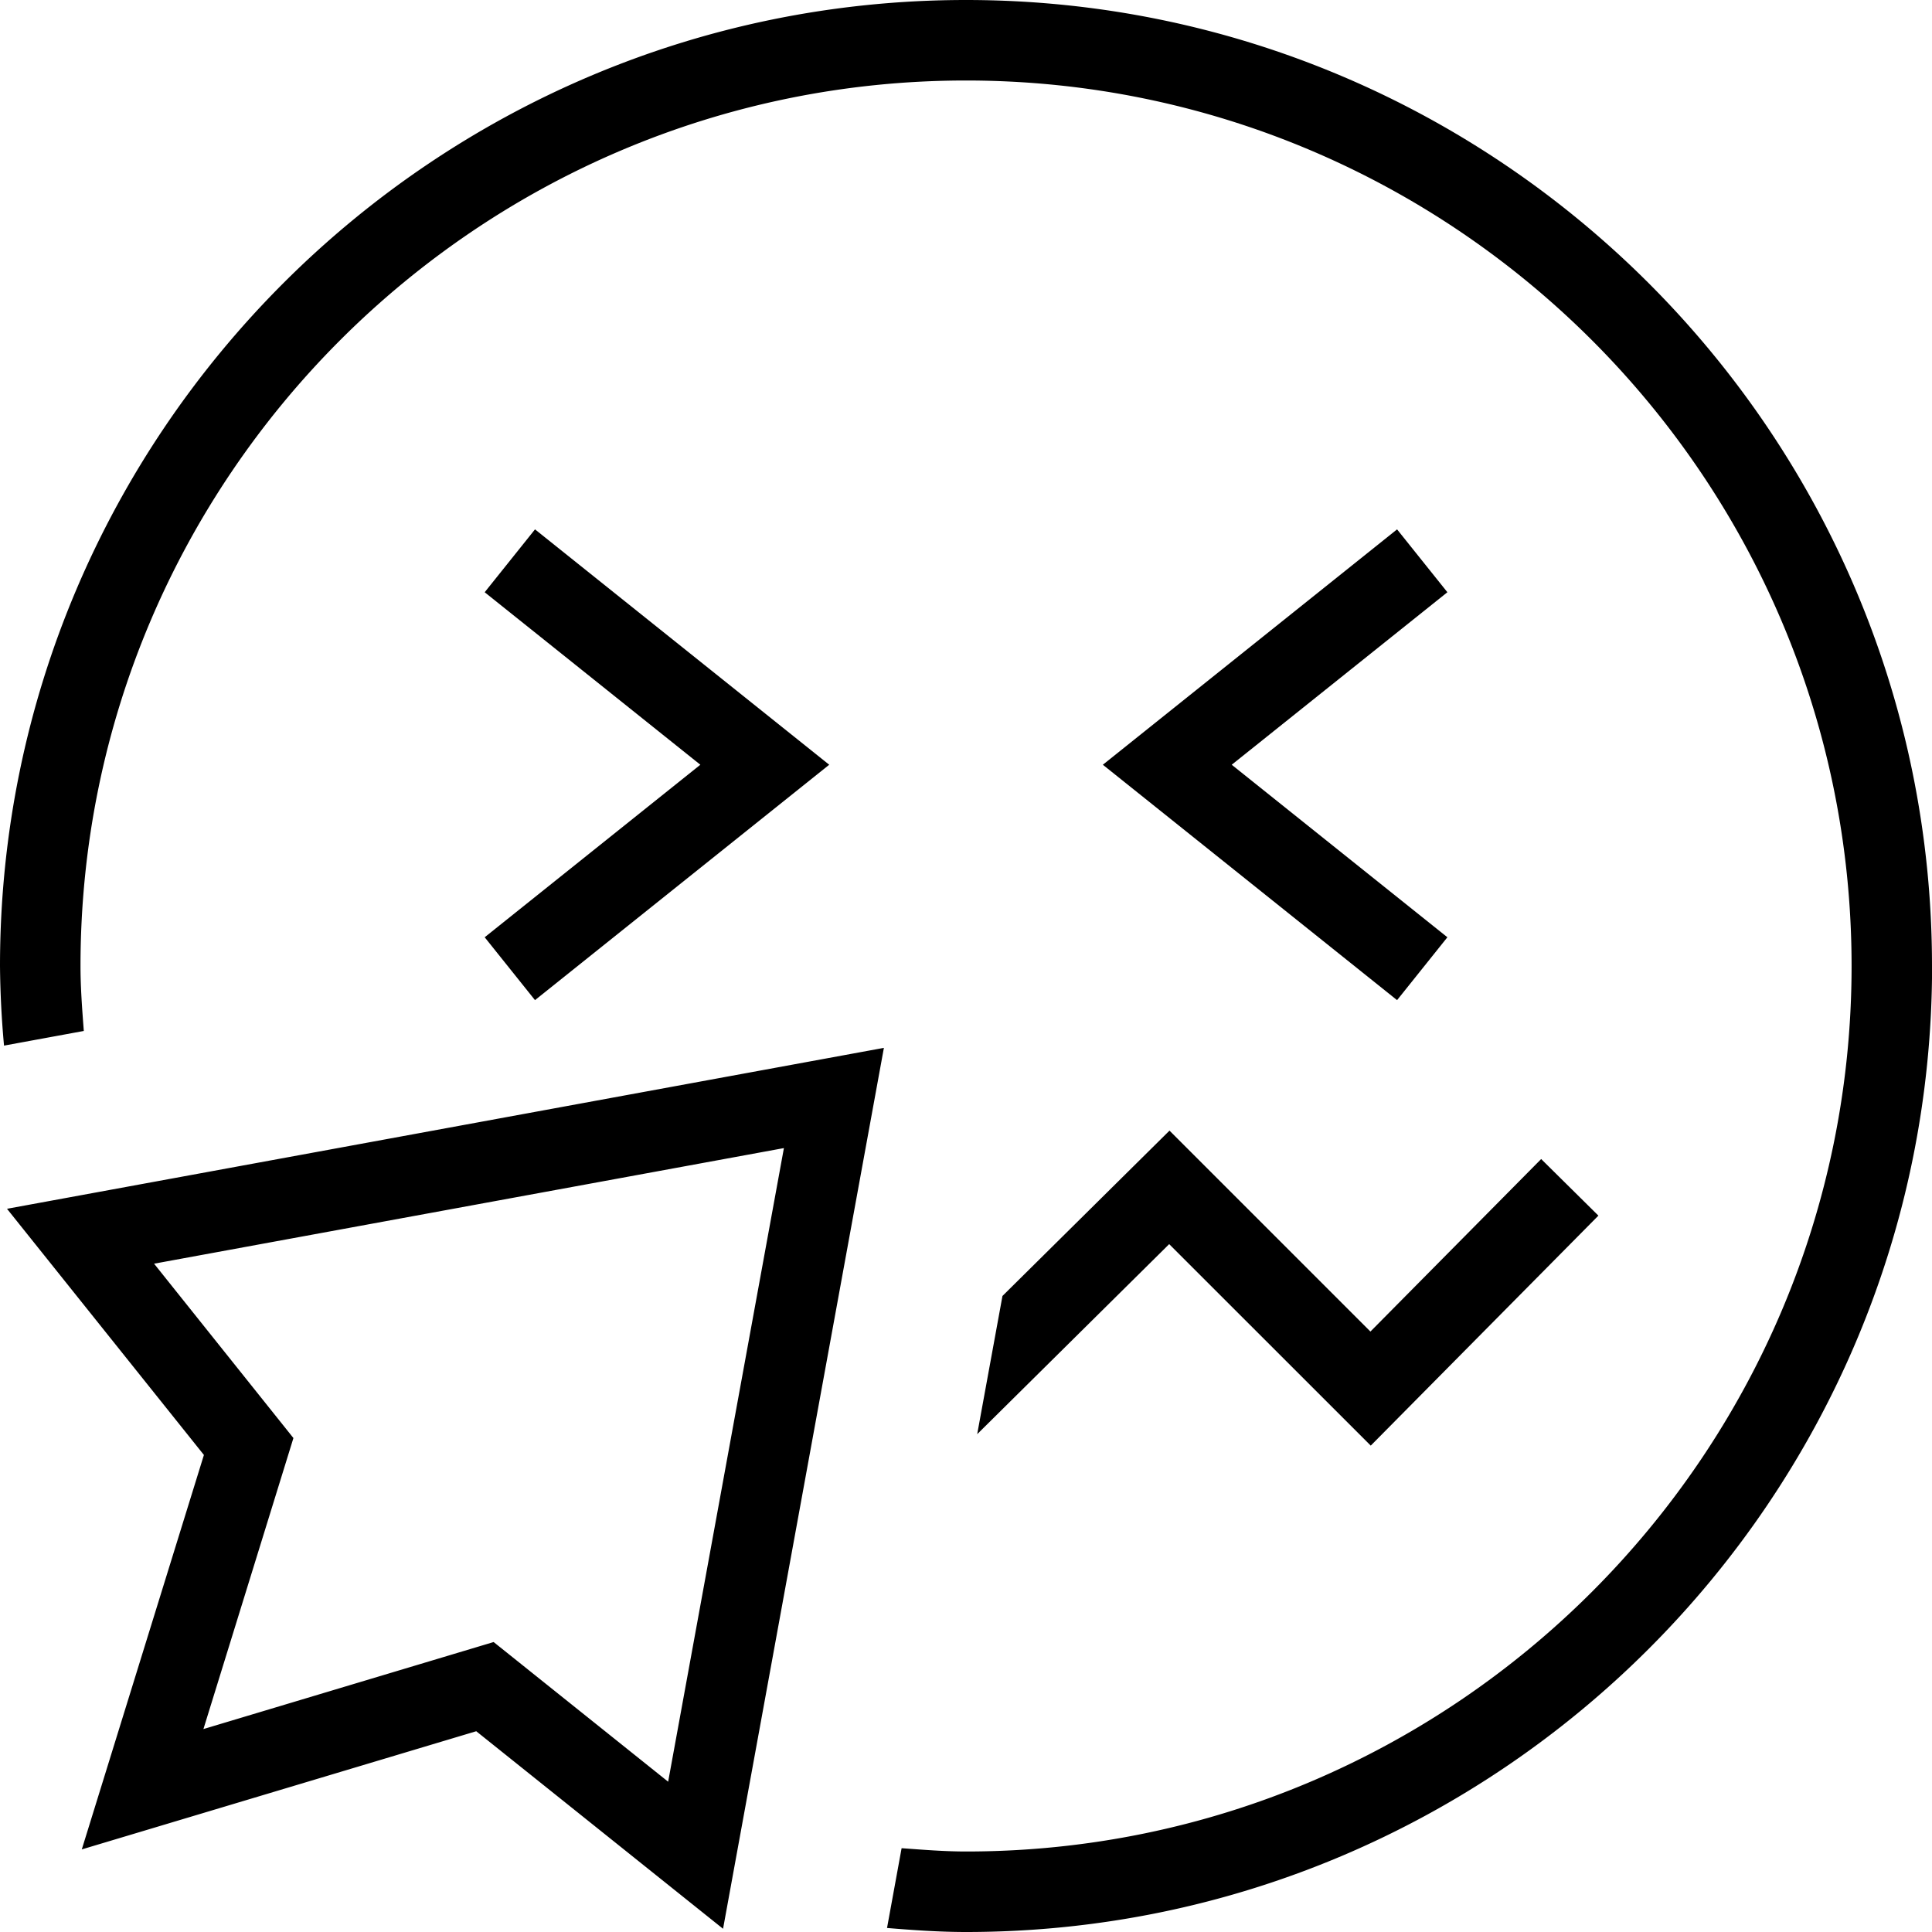 <svg xmlns="http://www.w3.org/2000/svg" width="512" height="512" data-name="Layer 1" viewBox="0 0 24 24"><path d="m2.533 18.074-1.517 4.9 4.9-1.468 3.066 2.454 1.998-10.943L.087 15.016l2.446 3.058ZM8.3 22.133l-2.168-1.735-3.605 1.081 1.118-3.615-1.731-2.166 7.824-1.436L8.3 22.133Zm4.152-6.033 2.076-2.055 2.496 2.496 2.121-2.143.711.703-2.828 2.857-2.504-2.503-2.385 2.361.314-1.717ZM24.001 12c0 6.617-5.383 12-12 12-.331 0-.657-.023-.982-.05l.181-.991c.265.019.531.041.801.041 6.065 0 11-4.935 11-11S18.065 1 12 1 1 5.935 1 12c0 .272.021.54.041.807l-.991.182A11.97 11.97 0 0 1 0 12C0 5.383 5.383 0 12 0s12 5.383 12 12ZM17.98 7.357 15.301 9.5l2.679 2.143-.625.781L13.7 9.5l3.655-2.924.625.781ZM6.021 11.643 8.7 9.5 6.021 7.357l.625-.781L10.301 9.5l-3.655 2.924-.625-.781Z"/></svg>